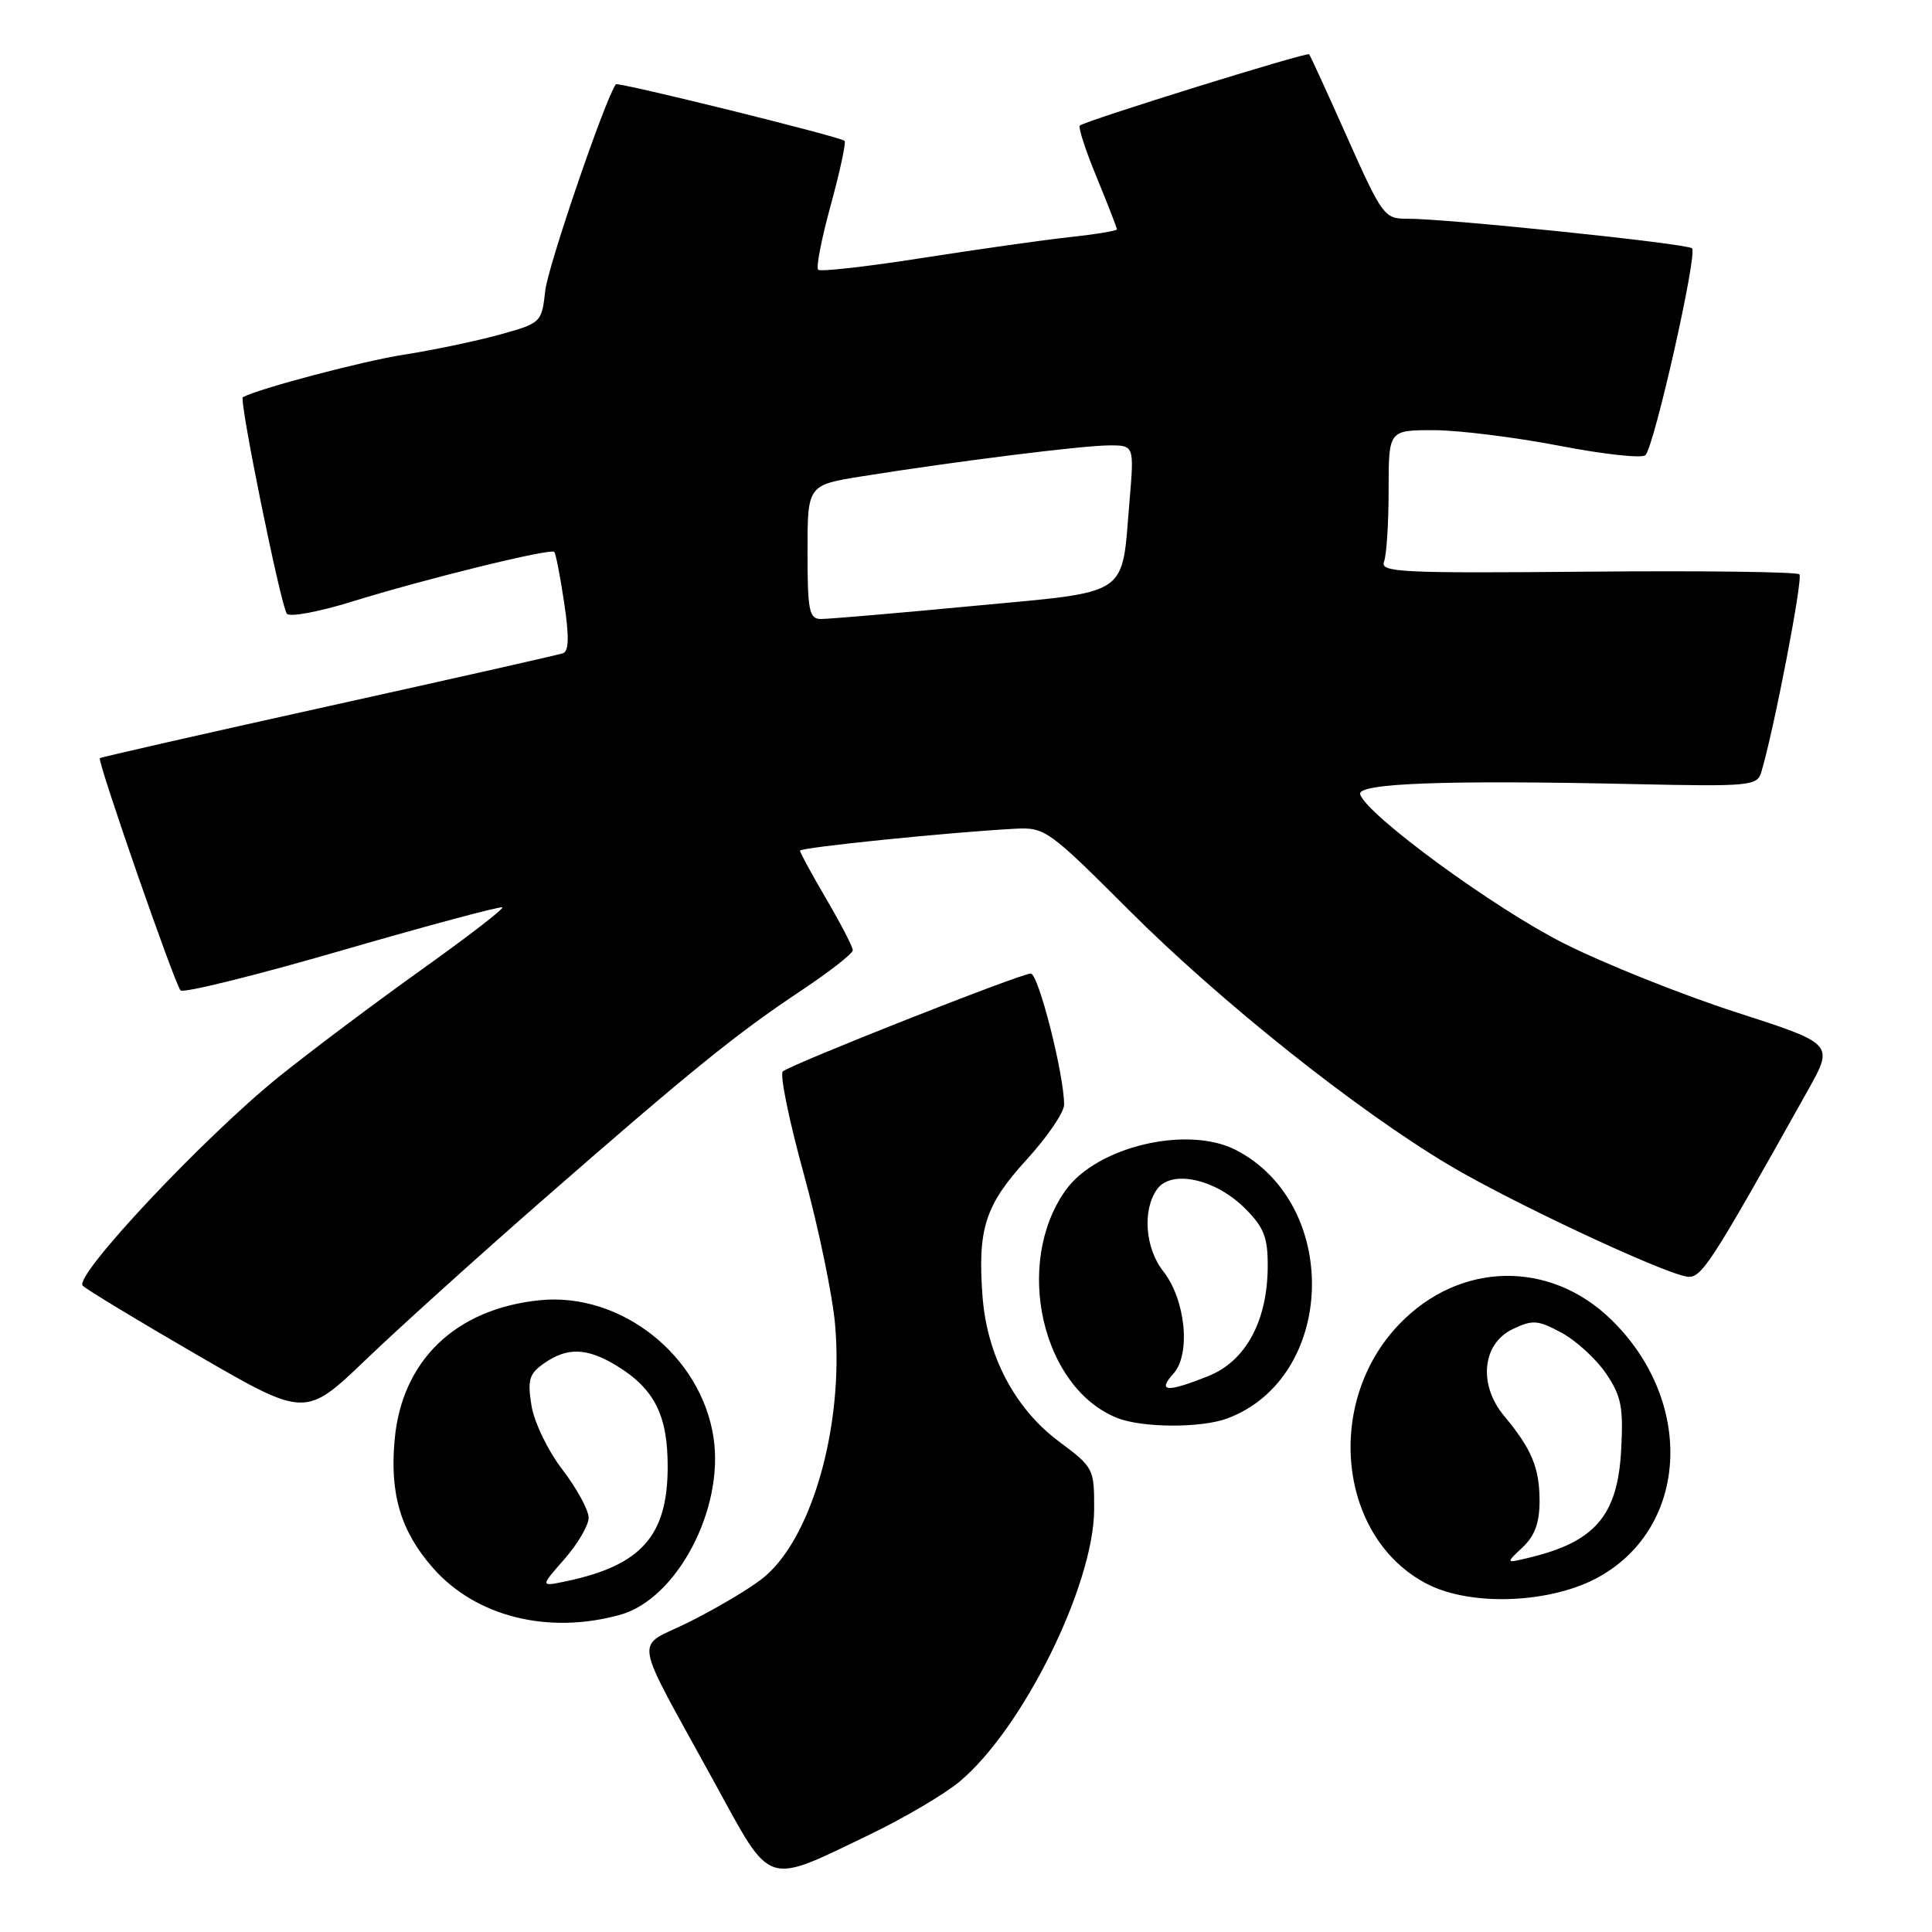 <?xml version="1.0" encoding="UTF-8" standalone="no"?>
<!DOCTYPE svg PUBLIC "-//W3C//DTD SVG 1.1//EN" "http://www.w3.org/Graphics/SVG/1.1/DTD/svg11.dtd" >
<svg xmlns="http://www.w3.org/2000/svg" xmlns:xlink="http://www.w3.org/1999/xlink" version="1.1" viewBox="0 0 256 256">
 <g >
 <path fill="currentColor"
d=" M 115.26 243.08 C 119.79 240.90 125.14 237.75 127.14 236.08 C 135.53 229.07 144.95 210.01 144.98 200.00 C 145.00 194.60 144.91 194.43 140.31 191.00 C 134.47 186.65 130.78 179.63 130.19 171.78 C 129.52 162.82 130.54 159.67 136.04 153.65 C 138.77 150.66 141.00 147.39 141.00 146.38 C 141.00 142.39 137.60 129.00 136.58 129.00 C 135.27 128.99 104.82 141.02 103.73 141.97 C 103.30 142.34 104.55 148.46 106.51 155.57 C 108.46 162.68 110.33 171.69 110.66 175.58 C 111.82 189.18 107.44 204.28 100.87 209.28 C 99.02 210.70 94.68 213.25 91.24 214.96 C 84.01 218.55 83.58 215.95 94.76 236.35 C 102.32 250.15 101.28 249.81 115.26 243.08 Z  M 82.17 213.97 C 89.69 211.88 95.97 199.97 94.55 190.51 C 92.92 179.60 82.25 171.18 71.48 172.29 C 60.34 173.44 53.24 180.28 52.29 190.79 C 51.63 197.98 53.11 202.91 57.35 207.74 C 63.03 214.22 72.62 216.62 82.17 213.97 Z  M 211.92 208.92 C 223.78 202.26 224.56 185.67 213.52 174.88 C 205.37 166.91 193.41 167.15 185.43 175.44 C 175.38 185.86 177.34 203.89 189.17 209.92 C 195.04 212.91 205.66 212.45 211.92 208.92 Z  M 162.68 187.93 C 177.00 182.51 177.72 159.65 163.80 152.40 C 157.39 149.07 145.33 151.91 141.19 157.73 C 134.30 167.41 138.04 183.90 148.02 187.88 C 151.36 189.22 159.22 189.24 162.68 187.93 Z  M 72.00 158.93 C 91.51 141.88 97.60 136.95 106.16 131.26 C 109.92 128.75 113.00 126.35 113.00 125.91 C 113.00 125.47 111.42 122.42 109.50 119.14 C 107.57 115.85 106.00 112.96 106.00 112.72 C 106.00 112.29 125.98 110.26 134.55 109.81 C 138.45 109.61 138.97 109.98 149.55 120.56 C 161.74 132.75 179.74 147.08 192.07 154.42 C 200.27 159.29 219.91 168.51 223.47 169.15 C 225.40 169.50 226.47 167.86 239.59 144.41 C 243.00 138.31 243.00 138.31 230.01 134.12 C 222.87 131.81 212.63 127.72 207.26 125.02 C 198.08 120.42 181.10 108.00 180.23 105.25 C 179.76 103.78 191.45 103.34 216.64 103.90 C 231.73 104.23 232.82 104.13 233.36 102.38 C 235.03 96.88 238.94 76.61 238.43 76.10 C 238.10 75.77 225.44 75.61 210.31 75.75 C 185.57 75.97 182.85 75.84 183.39 74.42 C 183.73 73.55 184.00 69.27 184.00 64.92 C 184.00 57.00 184.00 57.00 189.95 57.00 C 193.22 57.00 200.71 57.93 206.59 59.06 C 212.47 60.20 217.61 60.76 218.03 60.31 C 219.24 59.00 224.97 33.56 224.20 32.90 C 223.45 32.26 191.52 28.95 186.42 28.98 C 183.45 29.00 183.14 28.57 178.53 18.25 C 175.90 12.34 173.62 7.36 173.47 7.19 C 173.19 6.86 143.80 16.00 143.08 16.64 C 142.84 16.85 143.85 19.95 145.33 23.53 C 146.80 27.11 148.00 30.20 148.00 30.39 C 148.00 30.58 145.19 31.05 141.75 31.42 C 138.31 31.79 129.52 33.04 122.22 34.18 C 114.91 35.33 108.70 36.03 108.41 35.74 C 108.11 35.45 108.87 31.56 110.10 27.10 C 111.32 22.63 112.13 18.84 111.91 18.66 C 111.17 18.07 81.84 10.82 81.60 11.17 C 80.16 13.19 72.61 35.25 72.25 38.51 C 71.77 42.77 71.72 42.81 66.13 44.36 C 63.03 45.21 57.35 46.40 53.50 47.00 C 48.09 47.84 34.30 51.48 32.18 52.63 C 31.64 52.93 37.24 80.45 38.02 81.33 C 38.43 81.79 42.30 81.06 46.63 79.72 C 56.28 76.72 72.96 72.62 73.44 73.13 C 73.64 73.33 74.23 76.35 74.75 79.84 C 75.43 84.34 75.38 86.29 74.60 86.56 C 74.00 86.77 60.00 89.93 43.50 93.58 C 27.00 97.23 13.38 100.33 13.23 100.46 C 12.86 100.80 23.11 130.30 23.92 131.23 C 24.27 131.63 33.93 129.24 45.38 125.91 C 56.84 122.59 66.37 120.04 66.57 120.23 C 66.76 120.43 61.91 124.17 55.78 128.54 C 49.65 132.92 41.20 139.26 37.00 142.64 C 27.06 150.64 9.71 169.11 10.96 170.36 C 11.48 170.88 18.33 175.02 26.18 179.57 C 40.46 187.84 40.46 187.84 48.48 180.16 C 52.89 175.93 63.47 166.38 72.00 158.93 Z  M 74.79 206.59 C 76.55 204.58 78.00 202.11 78.00 201.11 C 78.00 200.11 76.44 197.24 74.53 194.74 C 72.58 192.19 70.78 188.45 70.42 186.23 C 69.88 182.82 70.11 182.03 72.12 180.63 C 75.18 178.49 77.79 178.58 81.70 180.96 C 86.73 184.03 88.50 187.55 88.47 194.46 C 88.44 203.52 84.95 207.43 75.04 209.52 C 71.57 210.25 71.57 210.25 74.79 206.59 Z  M 201.75 205.03 C 203.36 203.52 204.00 201.78 204.00 198.90 C 204.00 194.50 202.97 192.02 199.30 187.61 C 195.85 183.47 196.39 178.04 200.45 176.11 C 203.09 174.85 203.77 174.90 206.92 176.60 C 208.85 177.64 211.50 180.07 212.81 182.00 C 214.84 185.00 215.12 186.45 214.81 192.18 C 214.33 200.86 211.34 204.33 202.50 206.43 C 199.50 207.15 199.50 207.15 201.75 205.03 Z  M 155.48 182.02 C 157.82 179.44 157.10 172.21 154.13 168.44 C 151.72 165.37 151.35 160.28 153.34 157.55 C 155.25 154.94 161.07 156.22 164.96 160.11 C 167.49 162.64 168.00 163.94 167.98 167.83 C 167.94 175.05 165.07 180.36 160.10 182.34 C 154.64 184.53 153.30 184.44 155.48 182.02 Z  M 107.00 73.14 C 107.00 64.27 107.00 64.27 114.25 63.11 C 126.51 61.15 143.32 59.04 146.90 59.02 C 150.29 59.00 150.29 59.00 149.67 66.37 C 148.58 79.27 150.04 78.30 128.86 80.30 C 118.76 81.26 109.71 82.03 108.75 82.02 C 107.22 82.00 107.00 80.90 107.00 73.14 Z "/>
</g>
</svg>
